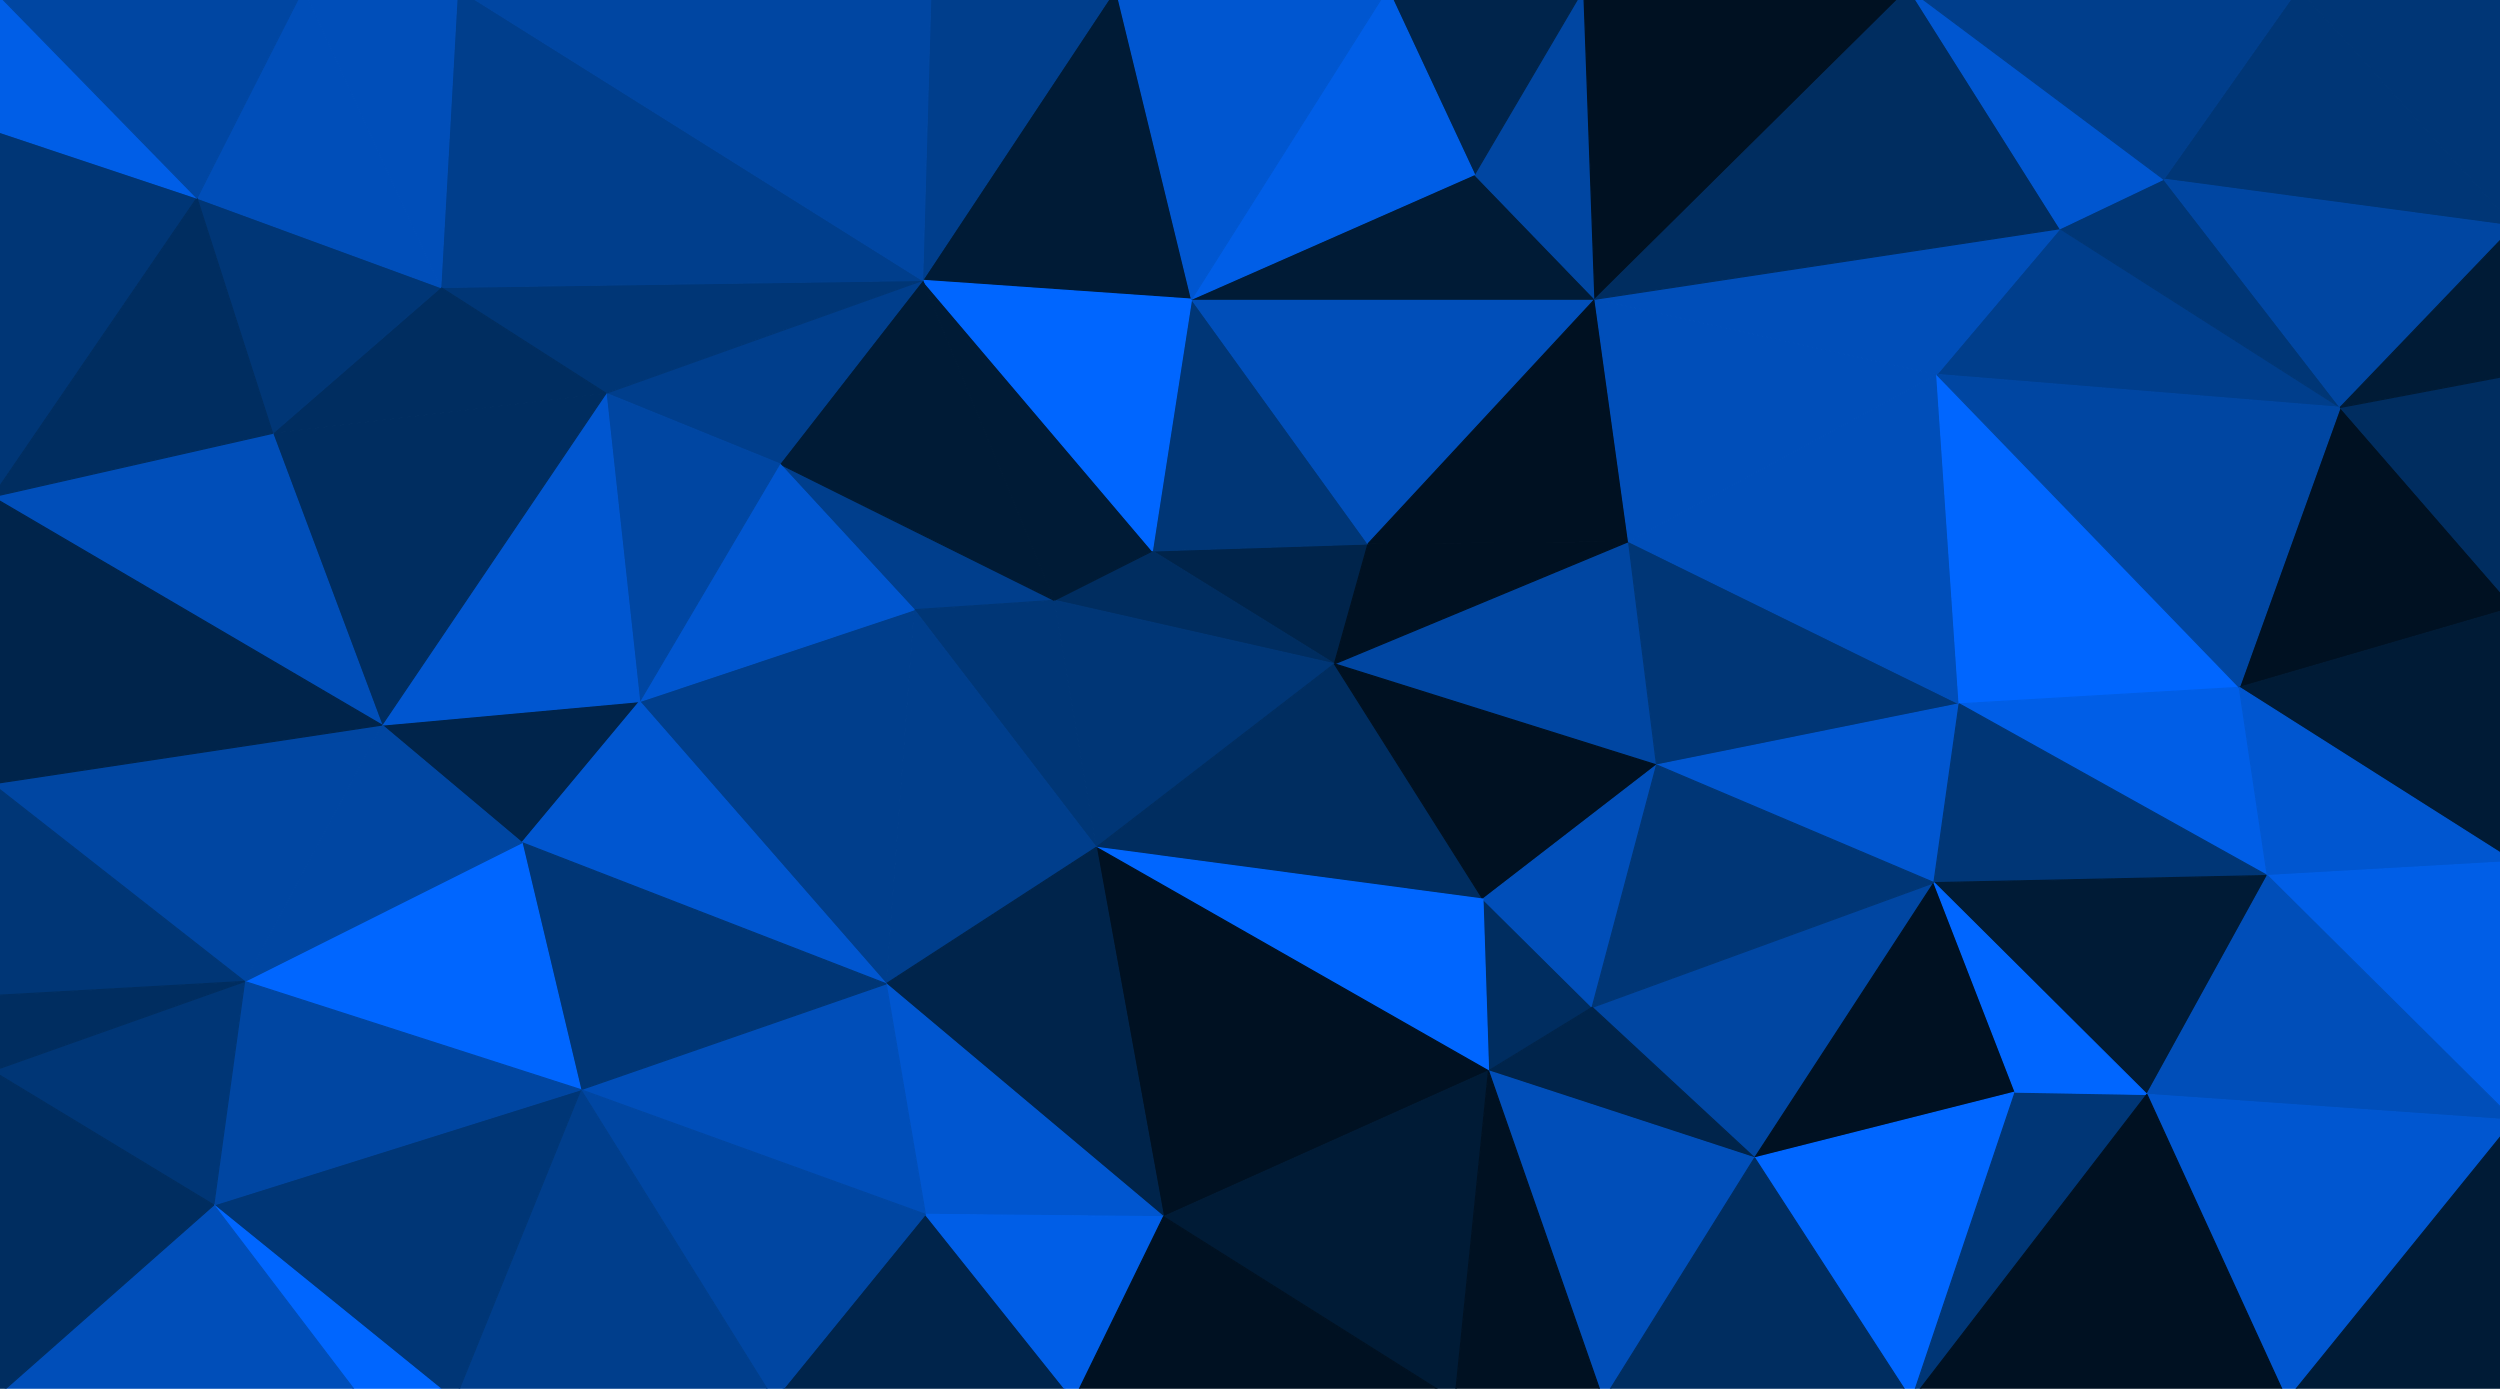 <svg width="1980" height="1100" viewBox="0 0 1980 1100" fill="none" xmlns="http://www.w3.org/2000/svg">
<g id="Frame 1" clip-path="url(#clip0_3_2)">
<rect width="1980" height="1100" fill="white"/>
<g id="low-poly-grid-haikei 1" clip-path="url(#clip1_3_2)" filter="url(#filter0_f_3_2)">
<g id="Group">
<path id="Vector" d="M1056.85 525.777L1083.47 430.747L912.62 436.337L1056.85 525.777Z" fill="#00244B" stroke="#00244B" stroke-linejoin="bevel"/>
<path id="Vector_2" d="M912.62 436.337L834.959 475.467L1056.85 525.777L912.62 436.337Z" fill="#002D60" stroke="#002D60" stroke-linejoin="bevel"/>
<path id="Vector_3" d="M617.508 367.393L724.014 482.92L834.959 475.467L617.508 367.393Z" fill="#003E8C" stroke="#003E8C" stroke-linejoin="bevel"/>
<path id="Vector_4" d="M834.959 475.467L868.242 671.117L1056.85 525.777L834.959 475.467Z" fill="#003676" stroke="#003676" stroke-linejoin="bevel"/>
<path id="Vector_5" d="M1083.47 430.747L943.684 236.96L912.62 436.337L1083.47 430.747Z" fill="#003676" stroke="#003676" stroke-linejoin="bevel"/>
<path id="Vector_6" d="M912.62 436.337L730.671 222.053L834.959 475.467L912.62 436.337Z" fill="#001B36" stroke="#001B36" stroke-linejoin="bevel"/>
<path id="Vector_7" d="M724.014 482.92L868.242 671.117L834.959 475.467L724.014 482.92Z" fill="#003676" stroke="#003676" stroke-linejoin="bevel"/>
<path id="Vector_8" d="M1312.02 605.9L1289.83 428.883L1056.85 525.777L1312.02 605.9Z" fill="#0046A2" stroke="#0046A2" stroke-linejoin="bevel"/>
<path id="Vector_9" d="M1056.85 525.777L1289.83 428.883L1083.47 430.747L1056.85 525.777Z" fill="#001122" stroke="#001122" stroke-linejoin="bevel"/>
<path id="Vector_10" d="M1083.47 430.747L1263.2 236.96H943.685L1083.47 430.747Z" fill="#004EB9" stroke="#004EB9" stroke-linejoin="bevel"/>
<path id="Vector_11" d="M868.242 671.117L1174.45 712.11L1056.85 525.777L868.242 671.117Z" fill="#002D60" stroke="#002D60" stroke-linejoin="bevel"/>
<path id="Vector_12" d="M1174.45 712.11L1312.02 605.9L1056.85 525.777L1174.45 712.11Z" fill="#001122" stroke="#001122" stroke-linejoin="bevel"/>
<path id="Vector_13" d="M1289.83 428.883L1263.2 236.96L1083.47 430.747L1289.83 428.883Z" fill="#001122" stroke="#001122" stroke-linejoin="bevel"/>
<path id="Vector_14" d="M883.774 -9L730.671 222.053L943.684 236.96L883.774 -9Z" fill="#001B36" stroke="#001B36" stroke-linejoin="bevel"/>
<path id="Vector_15" d="M943.684 236.96L730.671 222.053L912.62 436.337L943.684 236.96Z" fill="#0066FF" stroke="#0066FF" stroke-linejoin="bevel"/>
<path id="Vector_16" d="M730.671 222.053L617.508 367.393L834.959 475.467L730.671 222.053Z" fill="#001B36" stroke="#001B36" stroke-linejoin="bevel"/>
<path id="Vector_17" d="M724.014 482.92L701.826 779.19L868.242 671.117L724.014 482.92Z" fill="#003E8C" stroke="#003E8C" stroke-linejoin="bevel"/>
<path id="Vector_18" d="M1263.2 236.96L1167.79 138.203L943.685 236.96H1263.2Z" fill="#001B36" stroke="#001B36" stroke-linejoin="bevel"/>
<path id="Vector_19" d="M1178.89 848.133L1260.99 797.823L1174.45 712.11L1178.89 848.133Z" fill="#002D60" stroke="#002D60" stroke-linejoin="bevel"/>
<path id="Vector_20" d="M1174.45 712.11L1260.99 797.823L1312.02 605.9L1174.45 712.11Z" fill="#004EB9" stroke="#004EB9" stroke-linejoin="bevel"/>
<path id="Vector_21" d="M506.563 555.59L701.826 779.19L724.014 482.92L506.563 555.59Z" fill="#003E8C" stroke="#003E8C" stroke-linejoin="bevel"/>
<path id="Vector_22" d="M868.242 671.117L1178.89 848.133L1174.45 712.11L868.242 671.117Z" fill="#0066FF" stroke="#0066FF" stroke-linejoin="bevel"/>
<path id="Vector_23" d="M921.496 963.66L1178.89 848.133L868.242 671.117L921.496 963.66Z" fill="#001122" stroke="#001122" stroke-linejoin="bevel"/>
<path id="Vector_24" d="M617.508 367.393L506.563 555.59L724.014 482.92L617.508 367.393Z" fill="#0056D0" stroke="#0056D0" stroke-linejoin="bevel"/>
<path id="Vector_25" d="M730.671 222.053L479.937 311.493L617.508 367.393L730.671 222.053Z" fill="#003E8C" stroke="#003E8C" stroke-linejoin="bevel"/>
<path id="Vector_26" d="M617.508 367.393L479.937 311.493L506.563 555.59L617.508 367.393Z" fill="#0046A2" stroke="#0046A2" stroke-linejoin="bevel"/>
<path id="Vector_27" d="M1312.02 605.9L1551.66 557.453L1289.83 428.883L1312.02 605.9Z" fill="#003676" stroke="#003676" stroke-linejoin="bevel"/>
<path id="Vector_28" d="M1289.83 428.883L1533.91 296.587L1263.2 236.96L1289.83 428.883Z" fill="#004EB9" stroke="#004EB9" stroke-linejoin="bevel"/>
<path id="Vector_29" d="M1531.69 699.067L1551.66 557.453L1312.02 605.9L1531.69 699.067Z" fill="#0056D0" stroke="#0056D0" stroke-linejoin="bevel"/>
<path id="Vector_30" d="M1551.66 557.453L1533.91 296.587L1289.83 428.883L1551.66 557.453Z" fill="#004EB9" stroke="#004EB9" stroke-linejoin="bevel"/>
<path id="Vector_31" d="M1263.2 236.96L1254.33 -9L1167.79 138.203L1263.2 236.96Z" fill="#0046A2" stroke="#0046A2" stroke-linejoin="bevel"/>
<path id="Vector_32" d="M1254.33 -9H1099.01L1167.79 138.203L1254.33 -9Z" fill="#00244B" stroke="#00244B" stroke-linejoin="bevel"/>
<path id="Vector_33" d="M1167.79 138.203L1099.01 -9L943.685 236.96L1167.79 138.203Z" fill="#005EE7" stroke="#005EE7" stroke-linejoin="bevel"/>
<path id="Vector_34" d="M730.671 222.053L349.022 227.643L479.937 311.493L730.671 222.053Z" fill="#003676" stroke="#003676" stroke-linejoin="bevel"/>
<path id="Vector_35" d="M1099.01 -9H883.774L943.684 236.96L1099.01 -9Z" fill="#0056D0" stroke="#0056D0" stroke-linejoin="bevel"/>
<path id="Vector_36" d="M701.826 779.19L921.496 963.66L868.242 671.117L701.826 779.19Z" fill="#00244B" stroke="#00244B" stroke-linejoin="bevel"/>
<path id="Vector_37" d="M1389.68 917.077L1531.69 699.067L1260.99 797.823L1389.68 917.077Z" fill="#0046A2" stroke="#0046A2" stroke-linejoin="bevel"/>
<path id="Vector_38" d="M1260.99 797.823L1531.69 699.067L1312.02 605.9L1260.99 797.823Z" fill="#003676" stroke="#003676" stroke-linejoin="bevel"/>
<path id="Vector_39" d="M1389.68 917.077L1260.99 797.823L1178.89 848.133L1389.68 917.077Z" fill="#00244B" stroke="#00244B" stroke-linejoin="bevel"/>
<path id="Vector_40" d="M1511.72 -9H1254.33L1263.2 236.96L1511.72 -9Z" fill="#001122" stroke="#001122" stroke-linejoin="bevel"/>
<path id="Vector_41" d="M883.774 -9H737.328L730.671 222.053L883.774 -9Z" fill="#003E8C" stroke="#003E8C" stroke-linejoin="bevel"/>
<path id="Vector_42" d="M302.426 574.223L413.37 667.39L506.563 555.59L302.426 574.223Z" fill="#00244B" stroke="#00244B" stroke-linejoin="bevel"/>
<path id="Vector_43" d="M506.563 555.59L413.37 667.39L701.826 779.19L506.563 555.59Z" fill="#0056D0" stroke="#0056D0" stroke-linejoin="bevel"/>
<path id="Vector_44" d="M701.826 779.19L732.89 961.797L921.496 963.66L701.826 779.19Z" fill="#0056D0" stroke="#0056D0" stroke-linejoin="bevel"/>
<path id="Vector_45" d="M459.967 863.04L732.89 961.797L701.826 779.19L459.967 863.04Z" fill="#004EB9" stroke="#004EB9" stroke-linejoin="bevel"/>
<path id="Vector_46" d="M1269.86 1109L1389.68 917.077L1178.89 848.133L1269.86 1109Z" fill="#004EB9" stroke="#004EB9" stroke-linejoin="bevel"/>
<path id="Vector_47" d="M362.336 -9L349.022 227.643L730.671 222.053L362.336 -9Z" fill="#003E8C" stroke="#003E8C" stroke-linejoin="bevel"/>
<path id="Vector_48" d="M479.937 311.493L302.426 574.223L506.563 555.59L479.937 311.493Z" fill="#0056D0" stroke="#0056D0" stroke-linejoin="bevel"/>
<path id="Vector_49" d="M215.889 343.17L302.426 574.223L479.937 311.493L215.889 343.17Z" fill="#002D60" stroke="#002D60" stroke-linejoin="bevel"/>
<path id="Vector_50" d="M413.37 667.39L459.967 863.04L701.826 779.19L413.37 667.39Z" fill="#003676" stroke="#003676" stroke-linejoin="bevel"/>
<path id="Vector_51" d="M1853.43 322.673L1631.54 181.06L1533.91 296.587L1853.43 322.673Z" fill="#003E8C" stroke="#003E8C" stroke-linejoin="bevel"/>
<path id="Vector_52" d="M1533.91 296.587L1631.54 181.06L1263.2 236.96L1533.91 296.587Z" fill="#004EB9" stroke="#004EB9" stroke-linejoin="bevel"/>
<path id="Vector_53" d="M1773.55 544.41L1533.91 296.587L1551.66 557.453L1773.55 544.41Z" fill="#0066FF" stroke="#0066FF" stroke-linejoin="bevel"/>
<path id="Vector_54" d="M193.7 777.327L459.967 863.04L413.37 667.39L193.7 777.327Z" fill="#0066FF" stroke="#0066FF" stroke-linejoin="bevel"/>
<path id="Vector_55" d="M1631.54 181.06L1511.72 -9L1263.2 236.96L1631.54 181.06Z" fill="#002D60" stroke="#002D60" stroke-linejoin="bevel"/>
<path id="Vector_56" d="M1389.68 917.077L1596.04 864.903L1531.69 699.067L1389.68 917.077Z" fill="#001122" stroke="#001122" stroke-linejoin="bevel"/>
<path id="Vector_57" d="M1795.74 693.477L1773.55 544.41L1551.66 557.453L1795.74 693.477Z" fill="#005EE7" stroke="#005EE7" stroke-linejoin="bevel"/>
<path id="Vector_58" d="M1795.74 693.477L1551.66 557.453L1531.69 699.067L1795.74 693.477Z" fill="#003676" stroke="#003676" stroke-linejoin="bevel"/>
<path id="Vector_59" d="M613.07 1109H850.491L732.89 961.797L613.07 1109Z" fill="#00244B" stroke="#00244B" stroke-linejoin="bevel"/>
<path id="Vector_60" d="M732.89 961.797L850.491 1109L921.496 963.66L732.89 961.797Z" fill="#005EE7" stroke="#005EE7" stroke-linejoin="bevel"/>
<path id="Vector_61" d="M921.496 963.66L1152.26 1109L1178.89 848.133L921.496 963.66Z" fill="#001B36" stroke="#001B36" stroke-linejoin="bevel"/>
<path id="Vector_62" d="M1389.68 917.077L1513.94 1109L1596.04 864.903L1389.68 917.077Z" fill="#0066FF" stroke="#0066FF" stroke-linejoin="bevel"/>
<path id="Vector_63" d="M850.491 1109H1152.26L921.496 963.66L850.491 1109Z" fill="#001122" stroke="#001122" stroke-linejoin="bevel"/>
<path id="Vector_64" d="M349.022 227.643L215.889 343.17L479.937 311.493L349.022 227.643Z" fill="#002D60" stroke="#002D60" stroke-linejoin="bevel"/>
<path id="Vector_65" d="M1853.43 322.673L1713.64 141.93L1631.54 181.06L1853.43 322.673Z" fill="#003676" stroke="#003676" stroke-linejoin="bevel"/>
<path id="Vector_66" d="M1631.54 181.06L1713.64 141.93L1511.72 -9L1631.54 181.06Z" fill="#0056D0" stroke="#0056D0" stroke-linejoin="bevel"/>
<path id="Vector_67" d="M1152.26 1109H1269.86L1178.89 848.133L1152.26 1109Z" fill="#001122" stroke="#001122" stroke-linejoin="bevel"/>
<path id="Vector_68" d="M1700.33 866.767L1795.74 693.477L1531.69 699.067L1700.33 866.767Z" fill="#001B36" stroke="#001B36" stroke-linejoin="bevel"/>
<path id="Vector_69" d="M1513.94 1109L1700.33 866.767L1596.04 864.903L1513.94 1109Z" fill="#003676" stroke="#003676" stroke-linejoin="bevel"/>
<path id="Vector_70" d="M1596.04 864.903L1700.33 866.767L1531.69 699.067L1596.04 864.903Z" fill="#0066FF" stroke="#0066FF" stroke-linejoin="bevel"/>
<path id="Vector_71" d="M737.328 -9H362.336L730.671 222.053L737.328 -9Z" fill="#0046A2" stroke="#0046A2" stroke-linejoin="bevel"/>
<path id="Vector_72" d="M349.022 227.643L155.979 156.837L215.889 343.17L349.022 227.643Z" fill="#003676" stroke="#003676" stroke-linejoin="bevel"/>
<path id="Vector_73" d="M459.967 863.04L613.07 1109L732.89 961.797L459.967 863.04Z" fill="#0046A2" stroke="#0046A2" stroke-linejoin="bevel"/>
<path id="Vector_74" d="M1991 481.057L1853.43 322.673L1773.55 544.41L1991 481.057Z" fill="#001122" stroke="#001122" stroke-linejoin="bevel"/>
<path id="Vector_75" d="M1773.55 544.41L1853.43 322.673L1533.91 296.587L1773.55 544.41Z" fill="#0046A2" stroke="#0046A2" stroke-linejoin="bevel"/>
<path id="Vector_76" d="M-6 620.807L193.7 777.327L302.426 574.223L-6 620.807Z" fill="#0046A2" stroke="#0046A2" stroke-linejoin="bevel"/>
<path id="Vector_77" d="M302.426 574.223L193.7 777.327L413.37 667.39L302.426 574.223Z" fill="#0046A2" stroke="#0046A2" stroke-linejoin="bevel"/>
<path id="Vector_78" d="M459.967 863.04L360.117 1109H613.07L459.967 863.04Z" fill="#003E8C" stroke="#003E8C" stroke-linejoin="bevel"/>
<path id="Vector_79" d="M240.297 -9L155.979 156.837L349.022 227.643L240.297 -9Z" fill="#004EB9" stroke="#004EB9" stroke-linejoin="bevel"/>
<path id="Vector_80" d="M215.889 343.17L-6 393.48L302.426 574.223L215.889 343.17Z" fill="#004EB9" stroke="#004EB9" stroke-linejoin="bevel"/>
<path id="Vector_81" d="M1269.86 1109H1513.94L1389.68 917.077L1269.86 1109Z" fill="#002D60" stroke="#002D60" stroke-linejoin="bevel"/>
<path id="Vector_82" d="M362.336 -9H240.297L349.022 227.643L362.336 -9Z" fill="#004EB9" stroke="#004EB9" stroke-linejoin="bevel"/>
<path id="Vector_83" d="M1991 682.297V481.057L1773.55 544.41L1991 682.297Z" fill="#001B36" stroke="#001B36" stroke-linejoin="bevel"/>
<path id="Vector_84" d="M1991 179.197L1820.15 -9L1713.64 141.93L1991 179.197Z" fill="#003676" stroke="#003676" stroke-linejoin="bevel"/>
<path id="Vector_85" d="M1991 682.297L1773.55 544.41L1795.74 693.477L1991 682.297Z" fill="#0056D0" stroke="#0056D0" stroke-linejoin="bevel"/>
<path id="Vector_86" d="M1991 179.197L1713.64 141.93L1853.43 322.673L1991 179.197Z" fill="#0046A2" stroke="#0046A2" stroke-linejoin="bevel"/>
<path id="Vector_87" d="M1713.64 141.93L1820.15 -9H1511.72L1713.64 141.93Z" fill="#003E8C" stroke="#003E8C" stroke-linejoin="bevel"/>
<path id="Vector_88" d="M169.292 954.343L360.117 1109L459.967 863.04L169.292 954.343Z" fill="#003676" stroke="#003676" stroke-linejoin="bevel"/>
<path id="Vector_89" d="M-6 102.8V393.48L155.979 156.837L-6 102.8Z" fill="#003676" stroke="#003676" stroke-linejoin="bevel"/>
<path id="Vector_90" d="M155.979 156.837L-6 393.48L215.889 343.17L155.979 156.837Z" fill="#002D60" stroke="#002D60" stroke-linejoin="bevel"/>
<path id="Vector_91" d="M193.7 777.327L169.292 954.343L459.967 863.04L193.7 777.327Z" fill="#0046A2" stroke="#0046A2" stroke-linejoin="bevel"/>
<path id="Vector_92" d="M1991 481.057V296.587L1853.43 322.673L1991 481.057Z" fill="#002D60" stroke="#002D60" stroke-linejoin="bevel"/>
<path id="Vector_93" d="M-6 848.133L169.292 954.343L193.7 777.327L-6 848.133Z" fill="#003676" stroke="#003676" stroke-linejoin="bevel"/>
<path id="Vector_94" d="M-6 393.48V620.807L302.426 574.223L-6 393.48Z" fill="#00244B" stroke="#00244B" stroke-linejoin="bevel"/>
<path id="Vector_95" d="M1991 887.263V682.297L1795.74 693.477L1991 887.263Z" fill="#005EE7" stroke="#005EE7" stroke-linejoin="bevel"/>
<path id="Vector_96" d="M1991 887.263L1795.74 693.477L1700.33 866.767L1991 887.263Z" fill="#004EB9" stroke="#004EB9" stroke-linejoin="bevel"/>
<path id="Vector_97" d="M169.292 954.343L286.893 1109H360.117L169.292 954.343Z" fill="#0066FF" stroke="#0066FF" stroke-linejoin="bevel"/>
<path id="Vector_98" d="M1991 296.587V179.197L1853.43 322.673L1991 296.587Z" fill="#001B36" stroke="#001B36" stroke-linejoin="bevel"/>
<path id="Vector_99" d="M-6 620.807V788.507L193.7 777.327L-6 620.807Z" fill="#003676" stroke="#003676" stroke-linejoin="bevel"/>
<path id="Vector_100" d="M169.292 954.343L-6 1109H286.893L169.292 954.343Z" fill="#004EB9" stroke="#004EB9" stroke-linejoin="bevel"/>
<path id="Vector_101" d="M-6 -9V102.8L155.979 156.837L-6 -9Z" fill="#005EE7" stroke="#005EE7" stroke-linejoin="bevel"/>
<path id="Vector_102" d="M-6 788.507V848.133L193.7 777.327L-6 788.507Z" fill="#002D60" stroke="#002D60" stroke-linejoin="bevel"/>
<path id="Vector_103" d="M1811.27 1109L1991 887.263L1700.33 866.767L1811.27 1109Z" fill="#0056D0" stroke="#0056D0" stroke-linejoin="bevel"/>
<path id="Vector_104" d="M1513.94 1109H1811.27L1700.33 866.767L1513.94 1109Z" fill="#001122" stroke="#001122" stroke-linejoin="bevel"/>
<path id="Vector_105" d="M1991 179.197V-9H1820.15L1991 179.197Z" fill="#003676" stroke="#003676" stroke-linejoin="bevel"/>
<path id="Vector_106" d="M240.297 -9H-6L155.979 156.837L240.297 -9Z" fill="#0046A2" stroke="#0046A2" stroke-linejoin="bevel"/>
<path id="Vector_107" d="M1811.27 1109H1991V887.263L1811.27 1109Z" fill="#001B36" stroke="#001B36" stroke-linejoin="bevel"/>
<path id="Vector_108" d="M-6 848.133V1109L169.292 954.343L-6 848.133Z" fill="#002D60" stroke="#002D60" stroke-linejoin="bevel"/>
</g>
</g>
</g>
<defs>
<filter id="filter0_f_3_2" x="-16" y="-19" width="2017" height="1138" filterUnits="userSpaceOnUse" color-interpolation-filters="sRGB">
<feFlood flood-opacity="0" result="BackgroundImageFix"/>
<feBlend mode="normal" in="SourceGraphic" in2="BackgroundImageFix" result="shape"/>
<feGaussianBlur stdDeviation="5" result="effect1_foregroundBlur_3_2"/>
</filter>
<clipPath id="clip0_3_2">
<rect width="1980" height="1100" fill="white"/>
</clipPath>
<clipPath id="clip1_3_2">
<rect width="1997" height="1118" fill="white" transform="translate(-6 -9)"/>
</clipPath>
</defs>
</svg>

